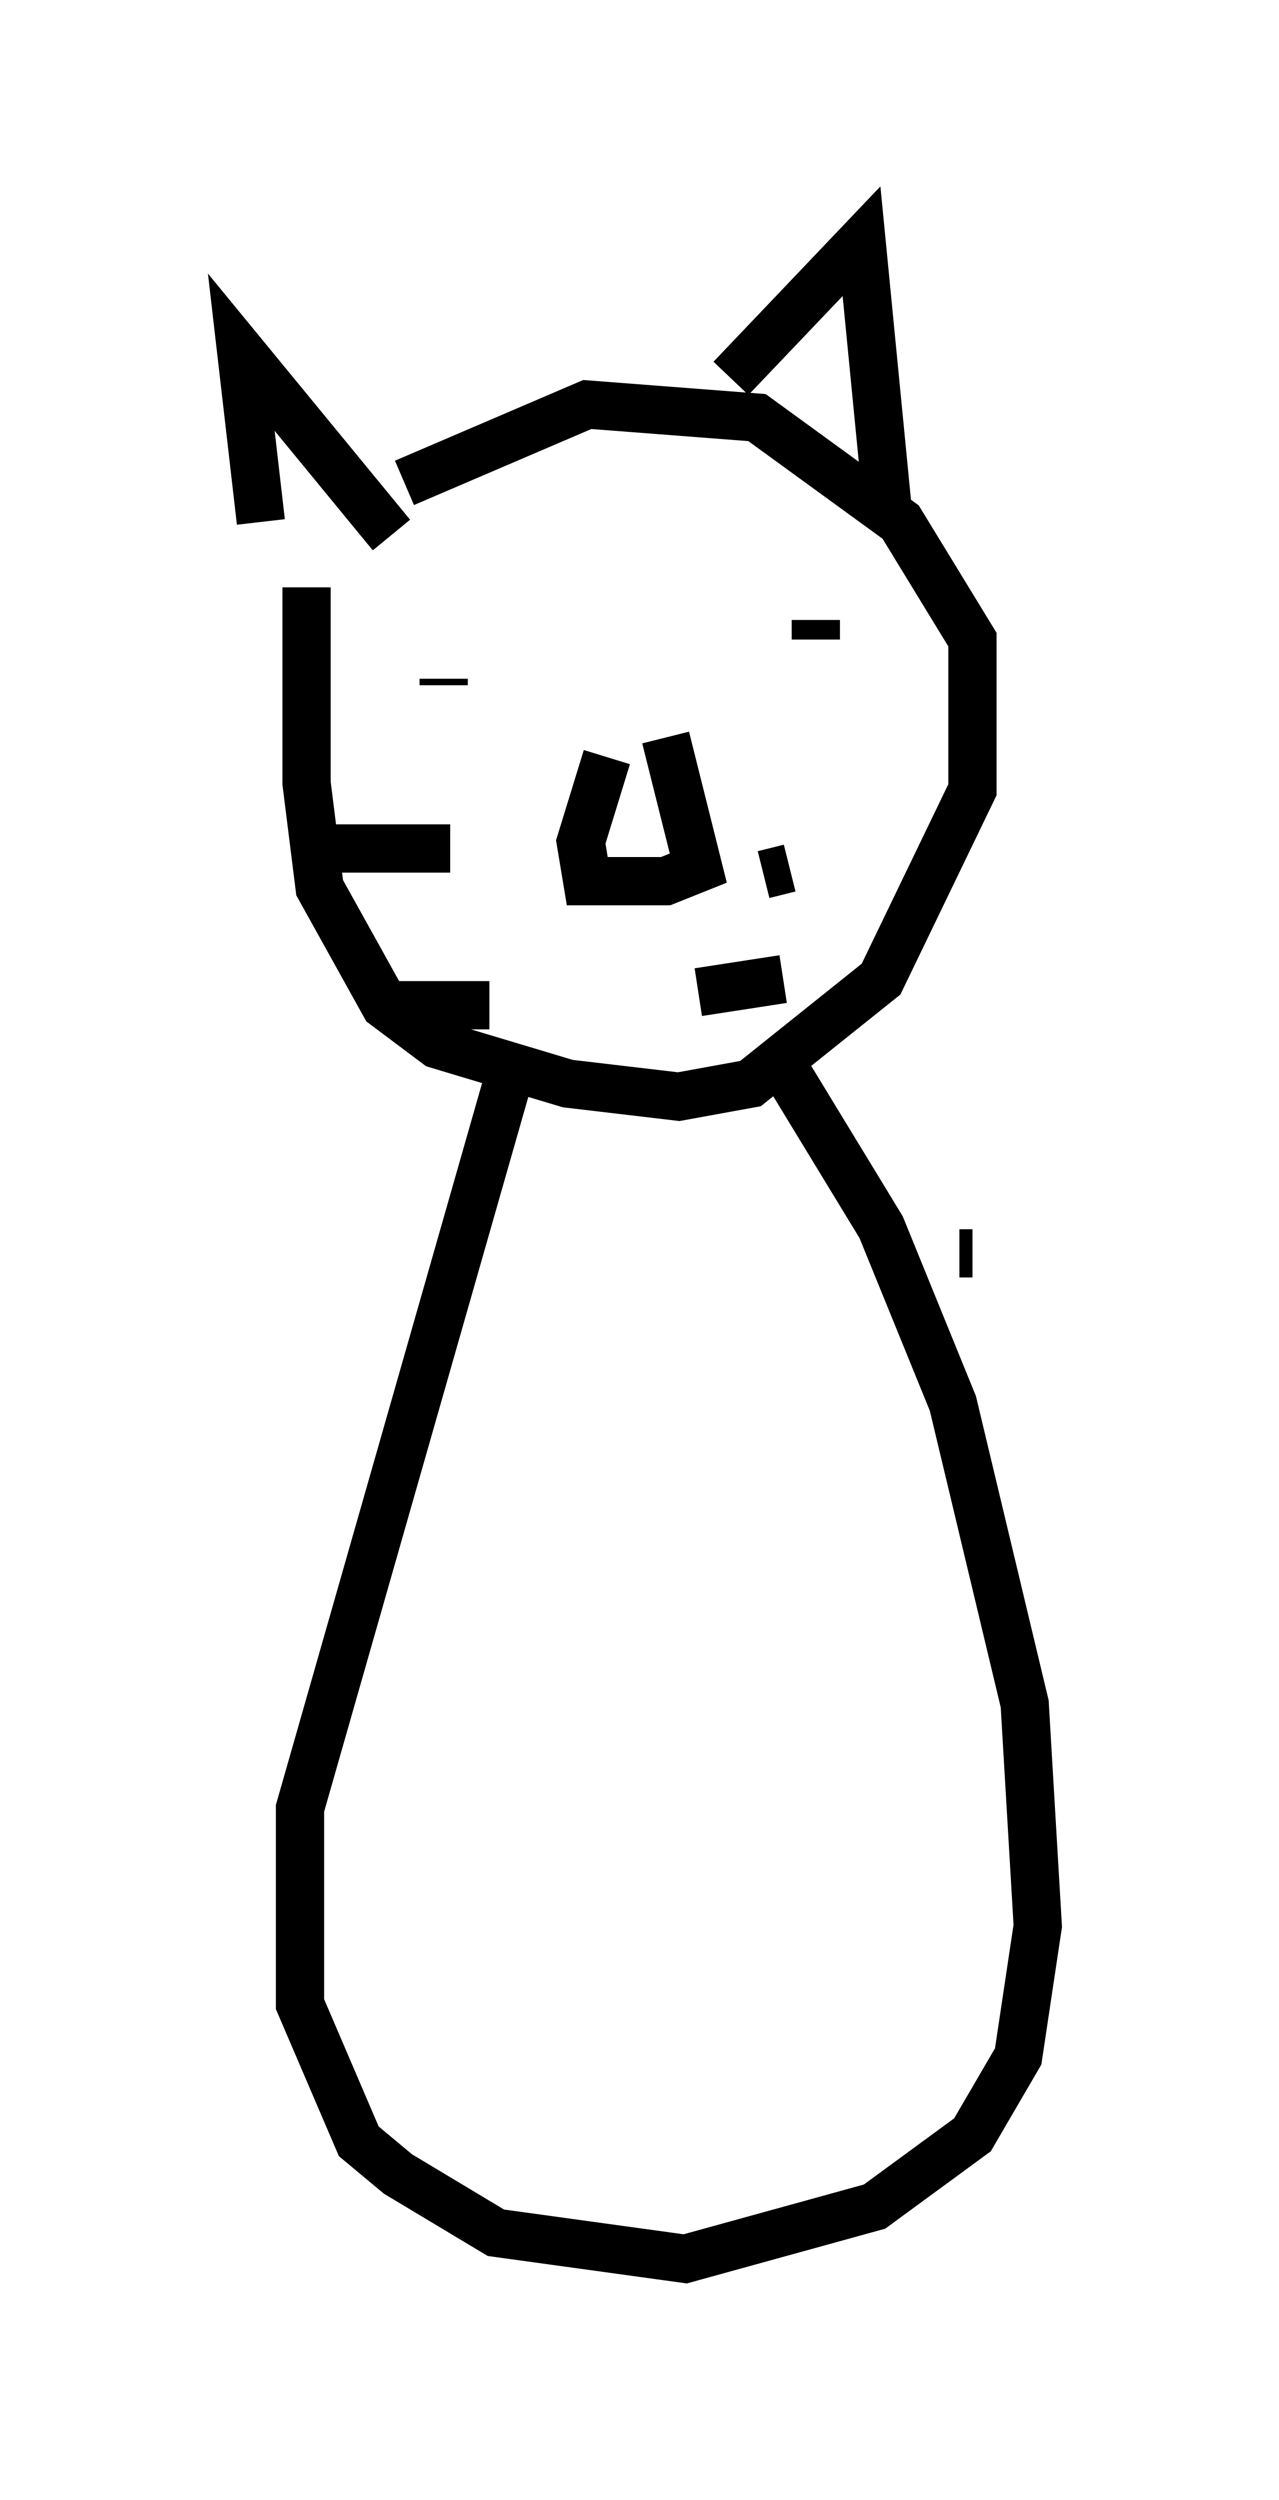 <?xml version="1.0" encoding="utf-8" ?>
<svg baseProfile="full" height="51.813" version="1.1" width="26.509" xmlns="http://www.w3.org/2000/svg" xmlns:ev="http://www.w3.org/2001/xml-events" xmlns:xlink="http://www.w3.org/1999/xlink"><defs /><rect fill="white" height="51.813" width="26.509" x="0" y="0" /><path d="M6.218, 11.766 m2.165, -1.759 l3.789, -1.624 3.518, 0.271 l2.977, 2.165 1.488, 2.436 l0.0, 3.112 -1.894, 3.924 l-2.706, 2.165 -1.488, 0.271 l-2.3, -0.271 -2.706, -0.812 l-1.083, -0.812 -1.353, -2.436 l-0.271, -2.165 0.0, -4.059 m7.442, 3.112 l0.677, 2.706 -0.677, 0.271 l-1.624, 0.0 -0.135, -0.812 l0.541, -1.759 m3.789, 2.3 l-0.541, 0.135 m0.406, 2.165 l-1.759, 0.271 m-5.142, -2.977 l-2.977, 0.0 m3.789, 3.248 l-1.894, 0.0 m8.66, -7.984 l0.0, 0.406 m-7.713, 0.812 l0.0, 0.135 m5.954, -6.36 l2.706, -2.842 0.541, 5.548 m-10.284, 0.541 l-3.112, -3.789 0.406, 3.518 m10.961, 11.502 l1.894, 3.112 1.488, 3.654 l1.488, 6.225 0.271, 4.601 l-0.406, 2.706 -0.947, 1.624 l-2.03, 1.488 -3.924, 1.083 l-3.924, -0.541 -2.03, -1.218 l-0.812, -0.677 -1.218, -2.842 l0.0, -4.059 4.33, -15.155 m9.337, 3.654 l0.271, 0.0 " fill="none" stroke="black" stroke-width="1" /></svg>